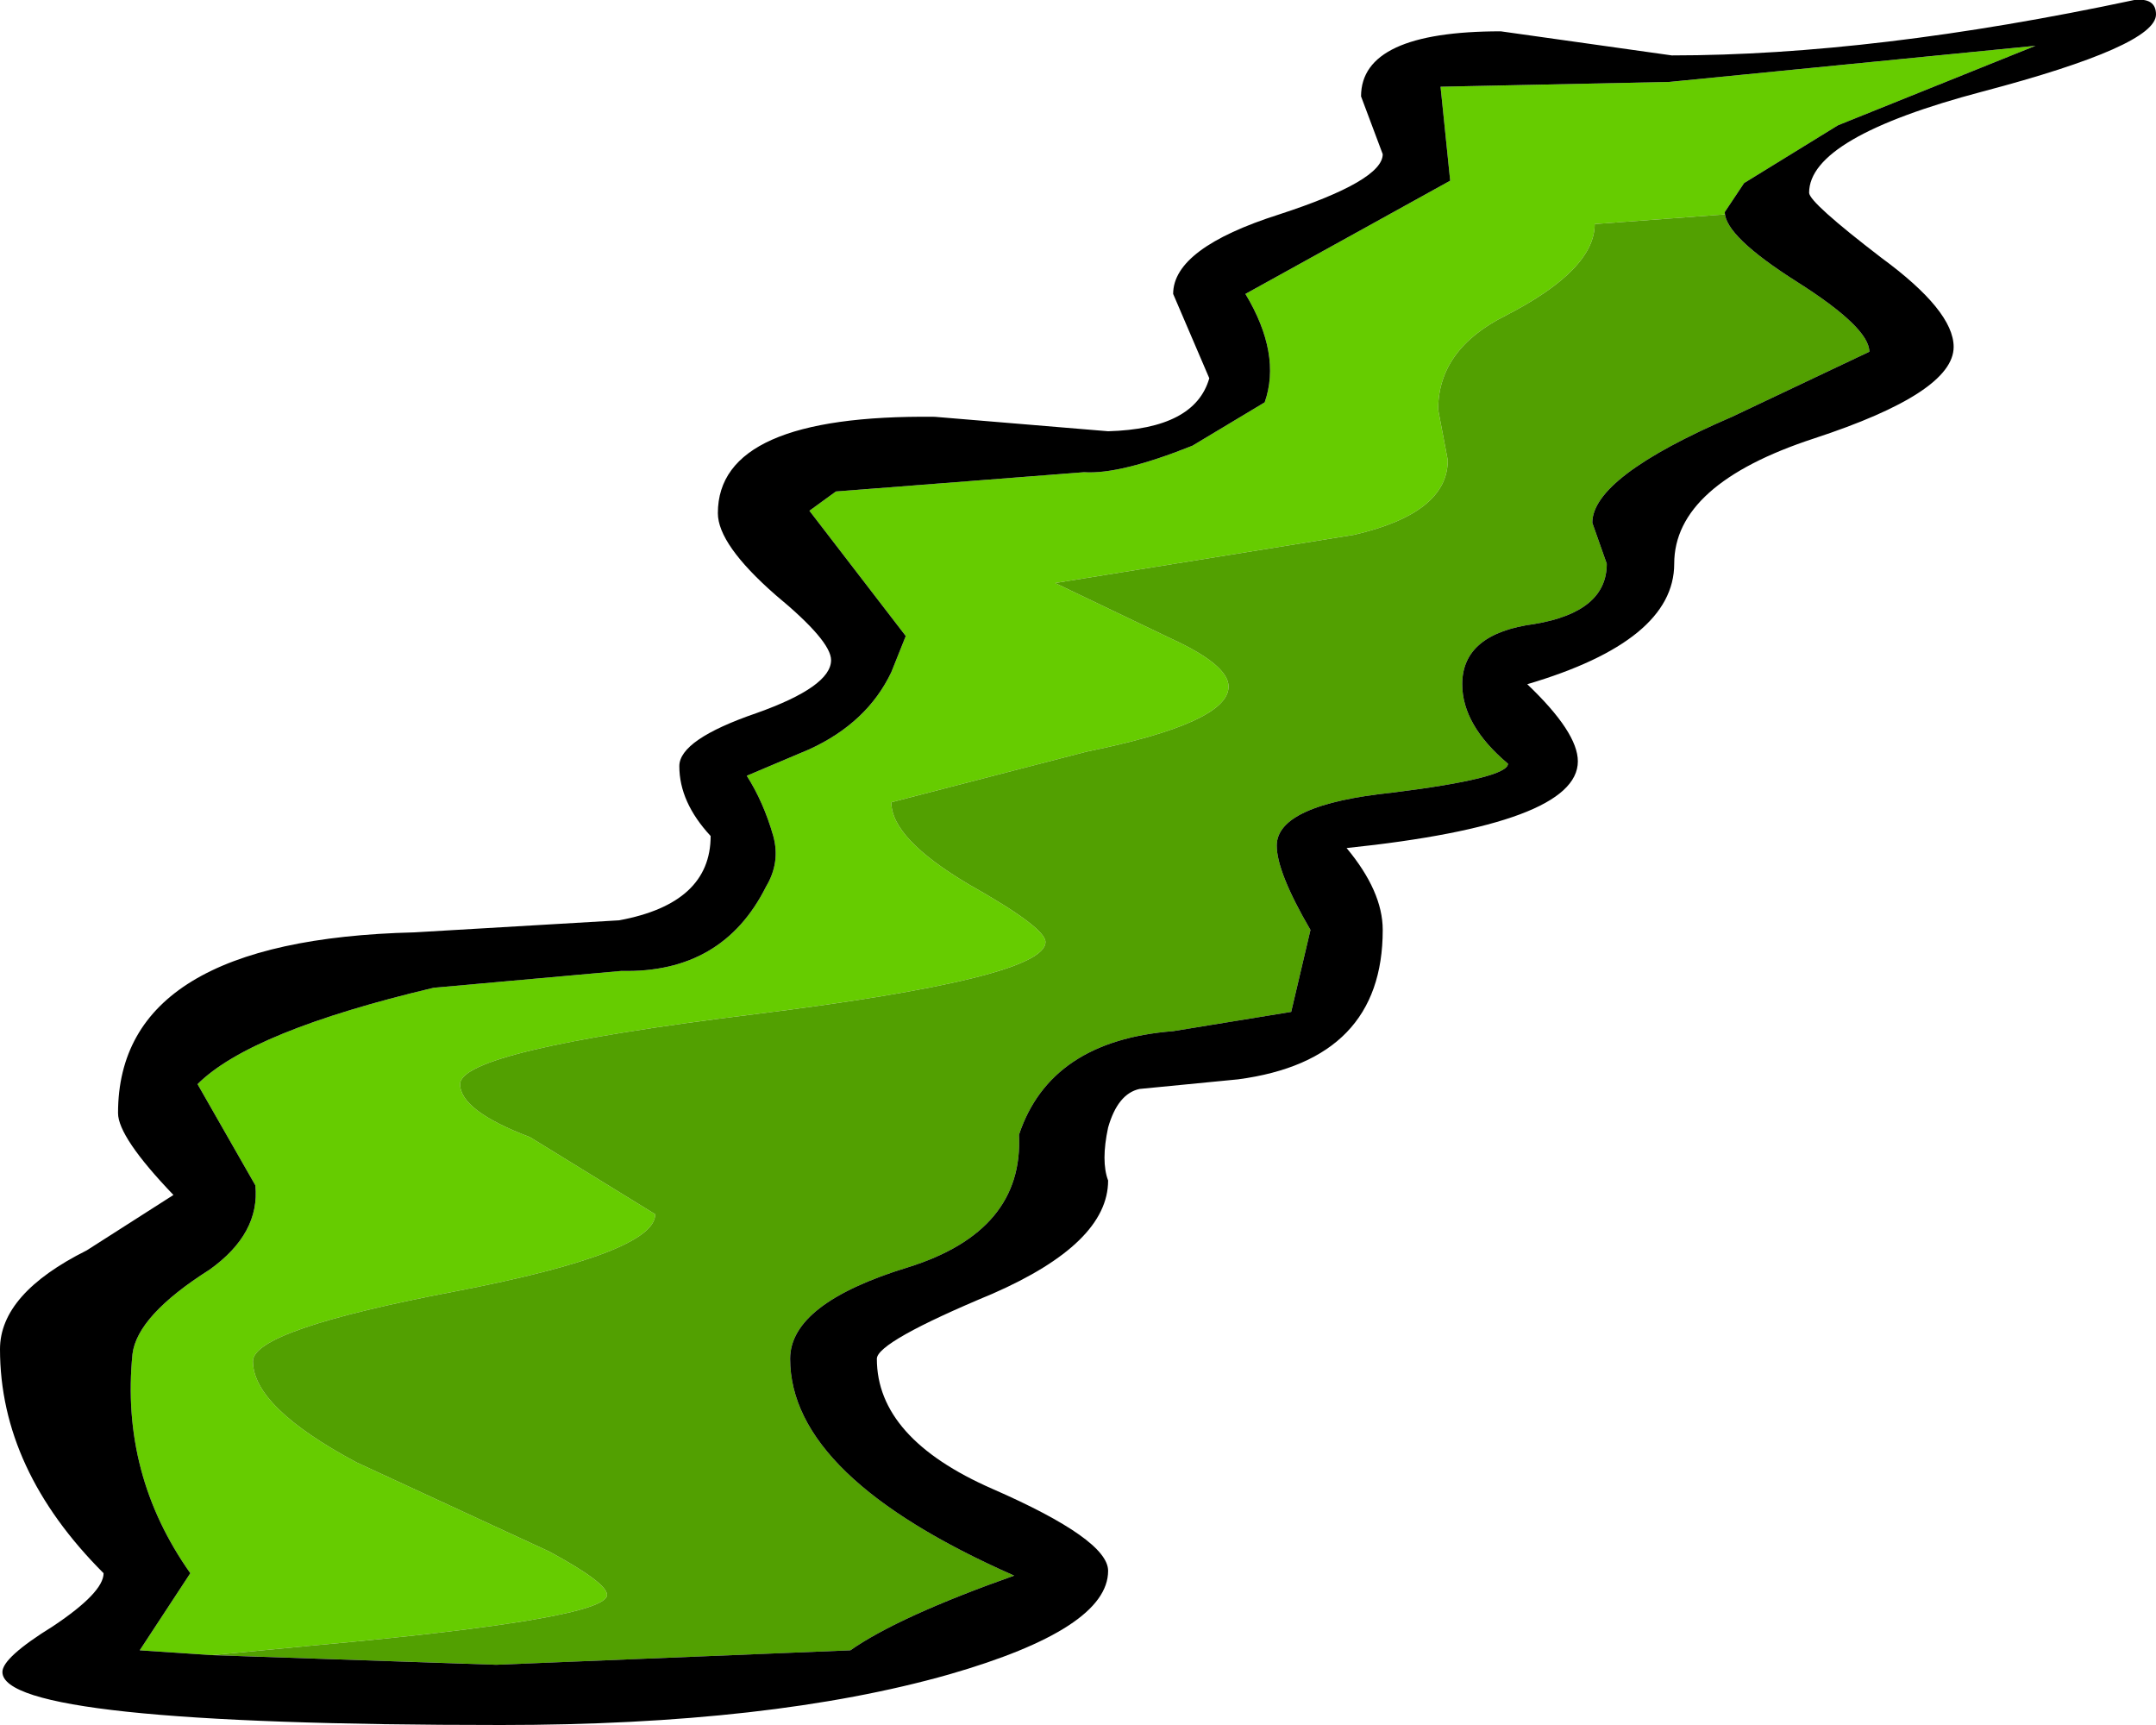 <?xml version="1.0" encoding="UTF-8" standalone="no"?>
<svg xmlns:xlink="http://www.w3.org/1999/xlink" height="35.8px" width="44.75px" xmlns="http://www.w3.org/2000/svg">
  <g transform="matrix(1.0, 0.0, 0.0, 1.0, 22.4, 17.9)">
    <path d="M13.4 -13.5 L13.4 -13.45 10.7 -13.25 Q10.7 -12.3 8.85 -11.35 7.45 -10.65 7.45 -9.4 L7.65 -8.35 Q7.65 -7.25 5.7 -6.8 L-0.5 -5.8 1.9 -4.65 Q3.1 -4.1 3.1 -3.65 3.1 -2.9 0.15 -2.3 L-3.9 -1.25 Q-3.9 -0.5 -2.3 0.45 -0.7 1.35 -0.7 1.65 -0.7 2.4 -6.75 3.15 -12.85 3.9 -12.85 4.6 -12.85 5.15 -11.4 5.7 L-8.8 7.3 Q-8.8 8.1 -12.95 8.9 -17.15 9.7 -17.15 10.35 -17.15 11.3 -15.0 12.45 L-11.0 14.3 Q-9.8 14.95 -9.8 15.2 -9.8 15.7 -15.9 16.25 L-18.0 16.45 -19.5 16.35 -18.45 14.75 Q-19.9 12.7 -19.65 10.2 -19.55 9.4 -18.05 8.45 -17.0 7.7 -17.1 6.7 L-18.3 4.6 Q-17.2 3.5 -13.4 2.6 L-9.5 2.25 Q-7.4 2.3 -6.5 0.5 -6.2 0.0 -6.35 -0.55 -6.55 -1.25 -6.9 -1.8 L-5.6 -2.35 Q-4.4 -2.9 -3.9 -3.95 L-3.6 -4.7 -5.6 -7.3 -5.05 -7.7 0.1 -8.1 Q0.85 -8.05 2.35 -8.65 L3.85 -9.55 Q4.2 -10.55 3.45 -11.8 L7.7 -14.15 7.5 -16.1 12.25 -16.2 19.85 -16.95 15.75 -15.3 13.8 -14.1 13.4 -13.5" fill="#66cc00" fill-rule="evenodd" stroke="none"/>
    <path d="M-18.0 16.45 L-15.9 16.25 Q-9.8 15.7 -9.8 15.2 -9.8 14.95 -11.0 14.3 L-15.0 12.45 Q-17.15 11.3 -17.15 10.35 -17.15 9.7 -12.95 8.9 -8.8 8.1 -8.8 7.3 L-11.4 5.7 Q-12.85 5.15 -12.85 4.6 -12.85 3.9 -6.75 3.15 -0.7 2.4 -0.7 1.65 -0.7 1.35 -2.3 0.45 -3.9 -0.5 -3.9 -1.25 L0.15 -2.3 Q3.1 -2.9 3.1 -3.65 3.1 -4.1 1.9 -4.65 L-0.5 -5.8 5.7 -6.8 Q7.65 -7.25 7.65 -8.35 L7.45 -9.4 Q7.45 -10.65 8.85 -11.35 10.7 -12.3 10.7 -13.25 L13.4 -13.45 13.4 -13.5 Q13.4 -13.0 14.9 -12.05 16.4 -11.1 16.4 -10.6 L13.55 -9.25 Q10.65 -8.0 10.65 -7.05 L10.95 -6.2 Q10.95 -5.2 9.45 -4.95 7.95 -4.75 7.95 -3.7 7.95 -2.85 8.9 -2.05 8.9 -1.75 6.5 -1.45 4.1 -1.2 4.1 -0.35 4.1 0.2 4.8 1.4 L4.4 3.1 1.95 3.5 Q-0.6 3.7 -1.25 5.65 -1.15 7.65 -3.55 8.4 -6.0 9.15 -6.0 10.3 -6.0 12.75 -1.35 14.8 -3.75 15.65 -4.75 16.35 L-12.1 16.65 -18.0 16.45" fill="#52a001" fill-rule="evenodd" stroke="none"/>
    <path d="M13.4 -13.5 L13.8 -14.1 15.75 -15.3 19.85 -16.95 12.25 -16.2 7.5 -16.1 7.7 -14.15 3.45 -11.8 Q4.2 -10.55 3.85 -9.55 L2.35 -8.65 Q0.85 -8.05 0.1 -8.1 L-5.05 -7.7 -5.6 -7.3 -3.6 -4.7 -3.9 -3.95 Q-4.4 -2.9 -5.6 -2.35 L-6.9 -1.8 Q-6.55 -1.25 -6.35 -0.55 -6.2 0.0 -6.5 0.5 -7.4 2.3 -9.5 2.25 L-13.4 2.6 Q-17.2 3.5 -18.3 4.6 L-17.1 6.7 Q-17.0 7.7 -18.05 8.45 -19.55 9.4 -19.65 10.2 -19.9 12.7 -18.45 14.75 L-19.5 16.35 -18.0 16.45 -12.1 16.65 -4.75 16.35 Q-3.75 15.65 -1.35 14.8 -6.0 12.75 -6.0 10.3 -6.0 9.15 -3.55 8.4 -1.15 7.65 -1.25 5.65 -0.6 3.7 1.95 3.5 L4.4 3.1 4.8 1.4 Q4.1 0.2 4.1 -0.35 4.1 -1.2 6.5 -1.45 8.9 -1.75 8.9 -2.05 7.95 -2.85 7.95 -3.7 7.95 -4.75 9.45 -4.95 10.95 -5.2 10.95 -6.2 L10.65 -7.05 Q10.65 -8.0 13.55 -9.25 L16.4 -10.6 Q16.4 -11.1 14.9 -12.05 13.4 -13.0 13.4 -13.5 M18.75 -16.0 Q15.15 -15.05 15.15 -13.9 15.15 -13.7 16.65 -12.55 18.15 -11.45 18.15 -10.7 18.15 -9.75 15.25 -8.8 12.35 -7.85 12.35 -6.2 12.35 -4.6 9.3 -3.7 10.35 -2.7 10.35 -2.1 10.35 -0.8 5.55 -0.3 6.3 0.6 6.3 1.4 6.3 4.1 3.3 4.5 L1.25 4.7 Q0.8 4.8 0.6 5.5 0.45 6.2 0.6 6.6 0.6 7.9 -1.8 8.95 -4.2 9.95 -4.2 10.3 -4.2 11.95 -1.8 13.0 0.6 14.05 0.6 14.7 0.6 15.9 -2.7 16.85 -6.4 17.9 -12.0 17.9 -22.35 17.9 -22.35 16.8 -22.35 16.5 -21.3 15.85 -20.25 15.15 -20.25 14.75 -22.4 12.6 -22.4 10.1 -22.4 8.95 -20.6 8.05 L-18.8 6.9 Q-19.95 5.7 -19.95 5.2 -19.95 1.6 -13.8 1.45 L-9.55 1.2 Q-7.65 0.85 -7.65 -0.55 -8.3 -1.25 -8.3 -2.0 -8.3 -2.55 -6.7 -3.1 -5.15 -3.65 -5.15 -4.2 -5.15 -4.6 -6.3 -5.55 -7.5 -6.6 -7.5 -7.25 -7.5 -9.3 -3.0 -9.25 L0.6 -8.95 Q2.4 -9.0 2.7 -10.05 L1.95 -11.8 Q1.95 -12.75 4.15 -13.45 6.3 -14.15 6.3 -14.7 L5.85 -15.9 Q5.85 -17.25 8.75 -17.25 L12.3 -16.75 Q16.5 -16.75 21.9 -17.9 22.35 -17.95 22.35 -17.6 22.35 -16.95 18.75 -16.0" fill="#000000" fill-rule="evenodd" stroke="none"/>
  </g>
</svg>
